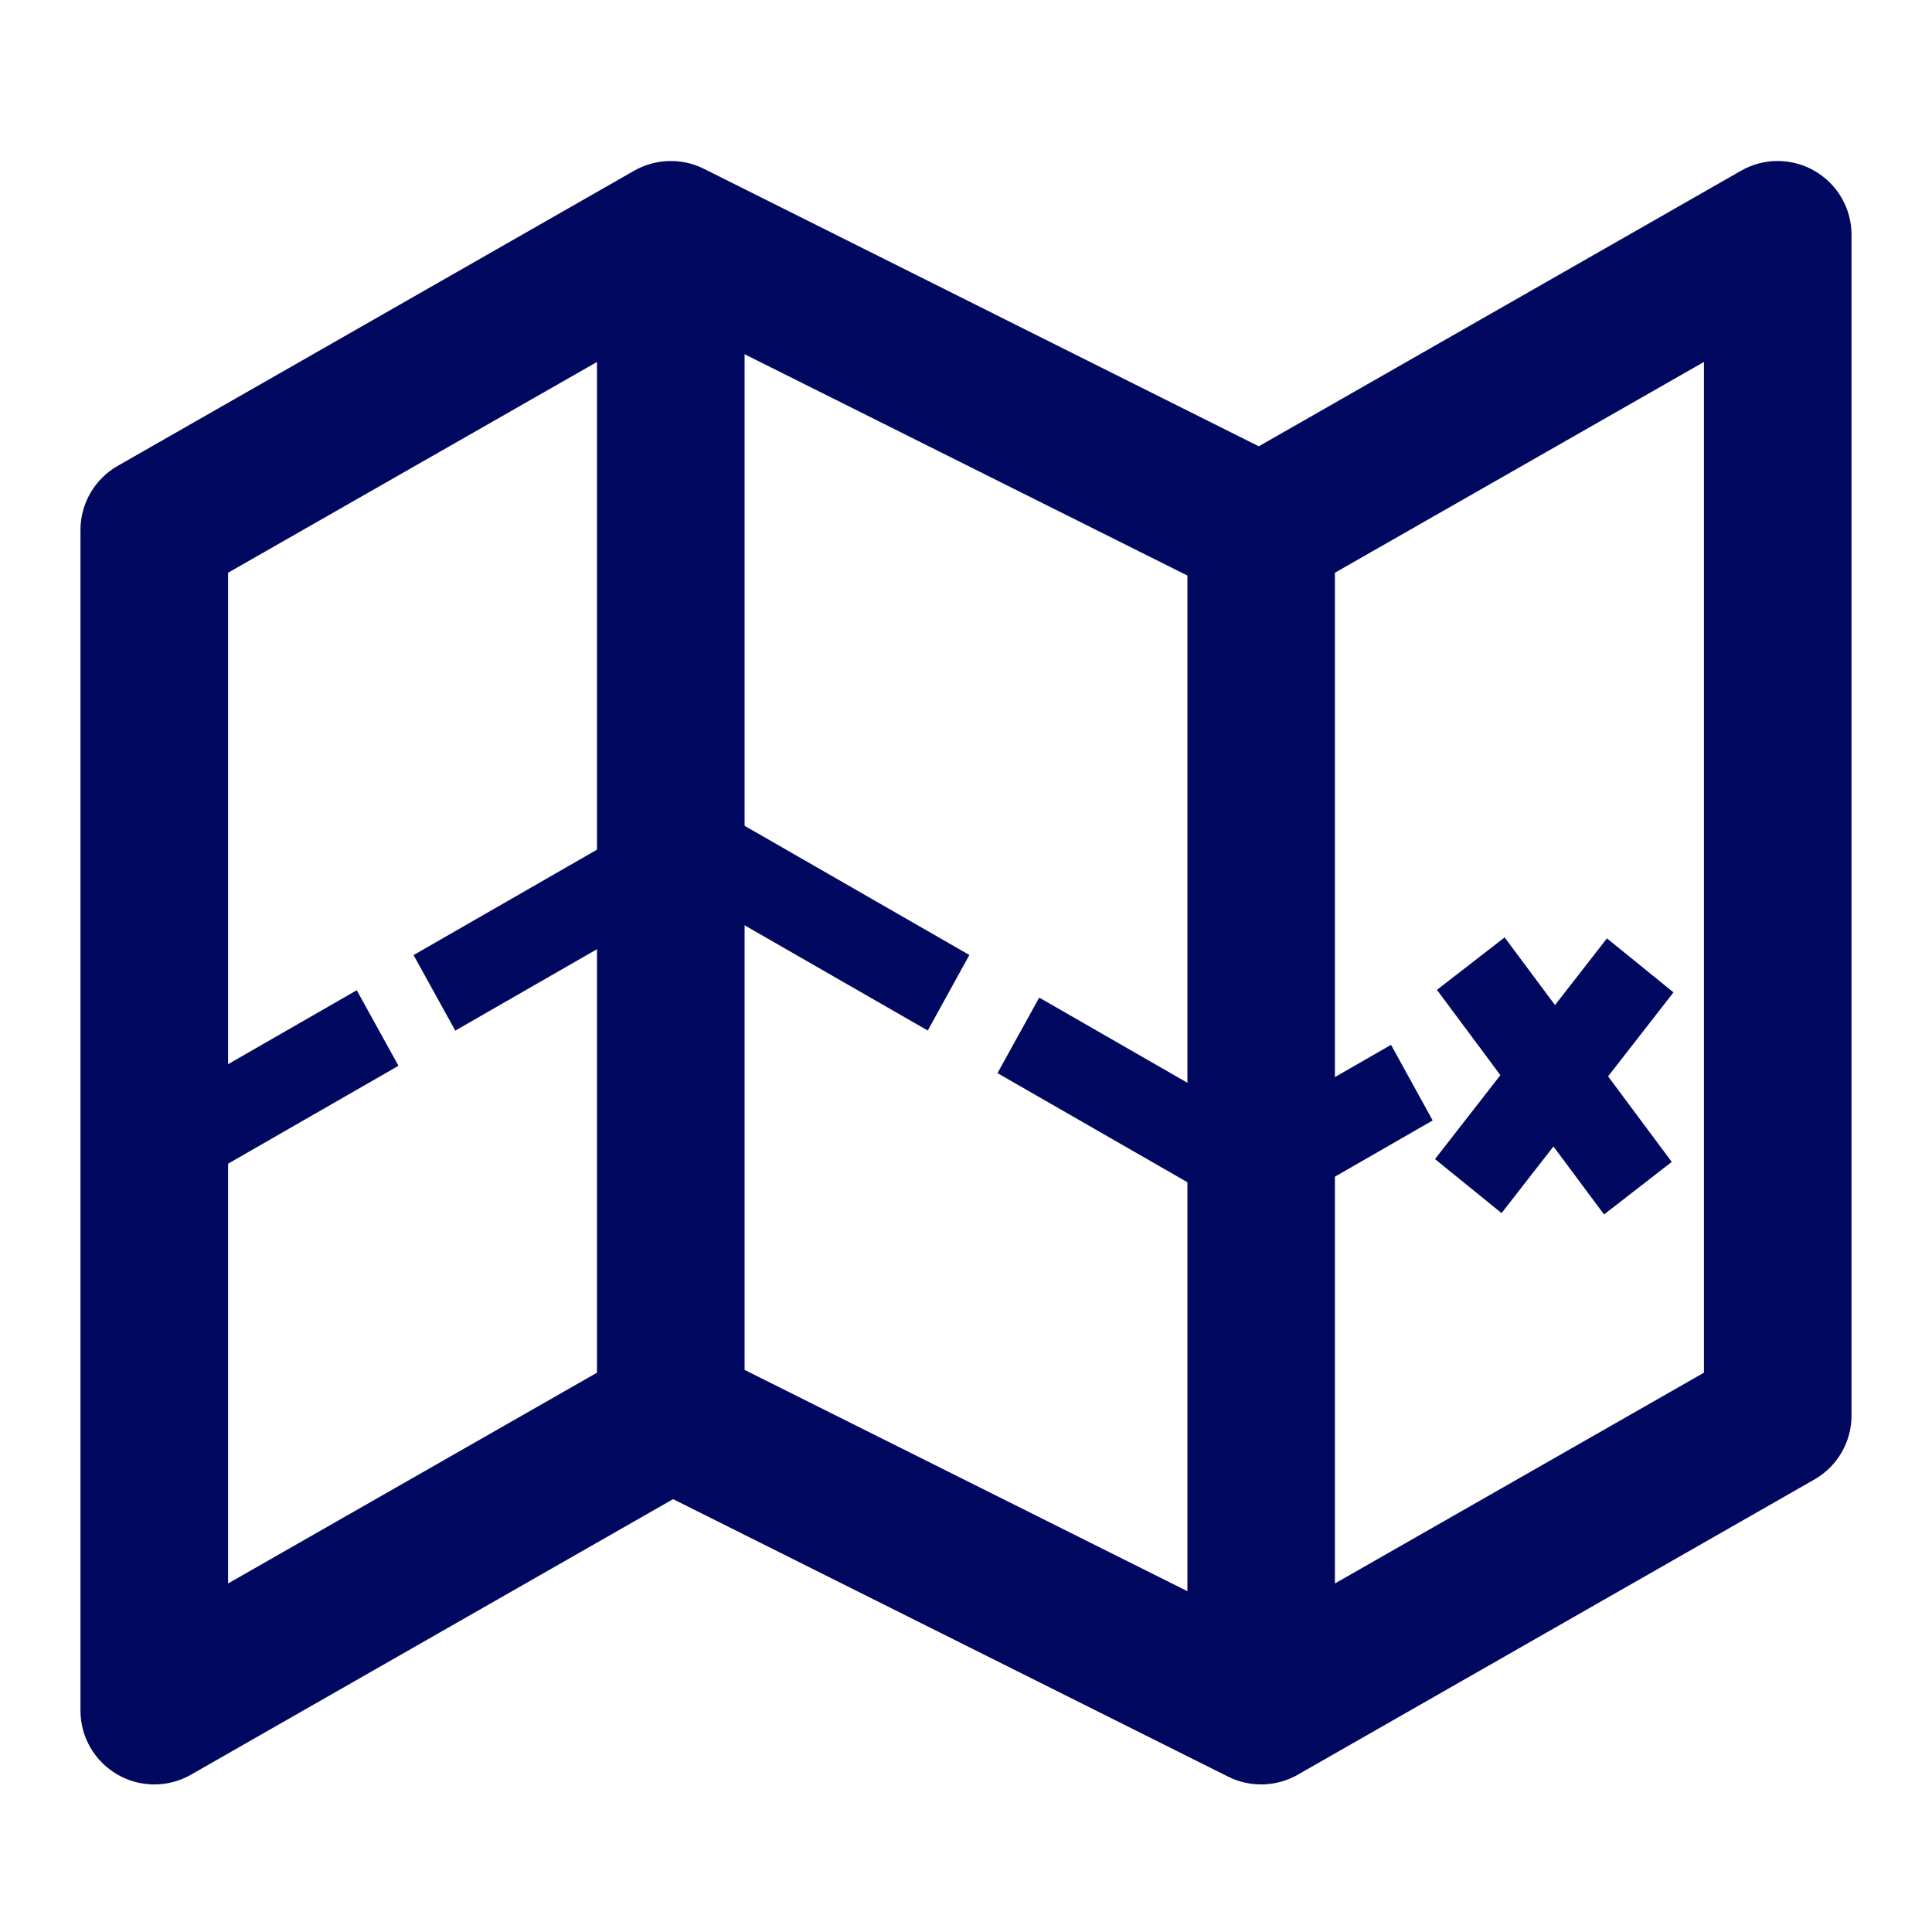 <svg xmlns="http://www.w3.org/2000/svg" width="20" height="20" viewBox="0 0 20 20" fill="none">
  <path fill-rule="evenodd" clip-rule="evenodd"
    d="M6.565 1.767C6.787 1.641 7.058 1.633 7.286 1.747L13.031 4.62L18.024 1.767C18.26 1.632 18.551 1.633 18.786 1.77C19.022 1.907 19.167 2.158 19.167 2.431V14.653C19.167 14.927 19.02 15.18 18.782 15.316L13.434 18.372C13.213 18.498 12.942 18.506 12.714 18.392L6.968 15.519L1.976 18.372C1.74 18.507 1.449 18.506 1.214 18.369C0.978 18.232 0.833 17.981 0.833 17.708V5.486C0.833 5.212 0.98 4.959 1.218 4.823L6.565 1.767ZM7.708 14.181L12.292 16.472V5.958L7.708 3.667V14.181ZM6.18 3.747V14.21L2.361 16.392V5.929L6.18 3.747ZM13.819 5.929V16.392L17.639 14.21V3.747L13.819 5.929Z"
    fill="#00095F" />
  <path d="M1.201 11.683L3.693 10.251L4.125 11.033L1.633 12.465L1.201 11.683Z"
    fill="#00095F" />
  <path d="M13.249 11.759L10.758 10.327L10.326 11.109L12.818 12.541L13.249 11.759Z"
    fill="#00095F" />
  <path d="M13.081 11.574L14.4 10.816L14.831 11.599L13.513 12.357L13.081 11.574Z"
    fill="#00095F" />
  <path d="M17.306 12.028L15.576 9.704L14.875 10.247L16.605 12.572L17.306 12.028Z"
    fill="#00095F" />
  <path d="M14.855 11.999L16.635 9.714L17.324 10.273L15.544 12.558L14.855 11.999Z"
    fill="#00095F" />
  <path d="M4.281 9.887L6.773 8.455L7.205 9.237L4.713 10.669L4.281 9.887Z"
    fill="#00095F" />
  <path d="M10.035 9.886L7.352 8.344L6.92 9.126L9.604 10.668L10.035 9.886Z"
    fill="#00095F" />
</svg>